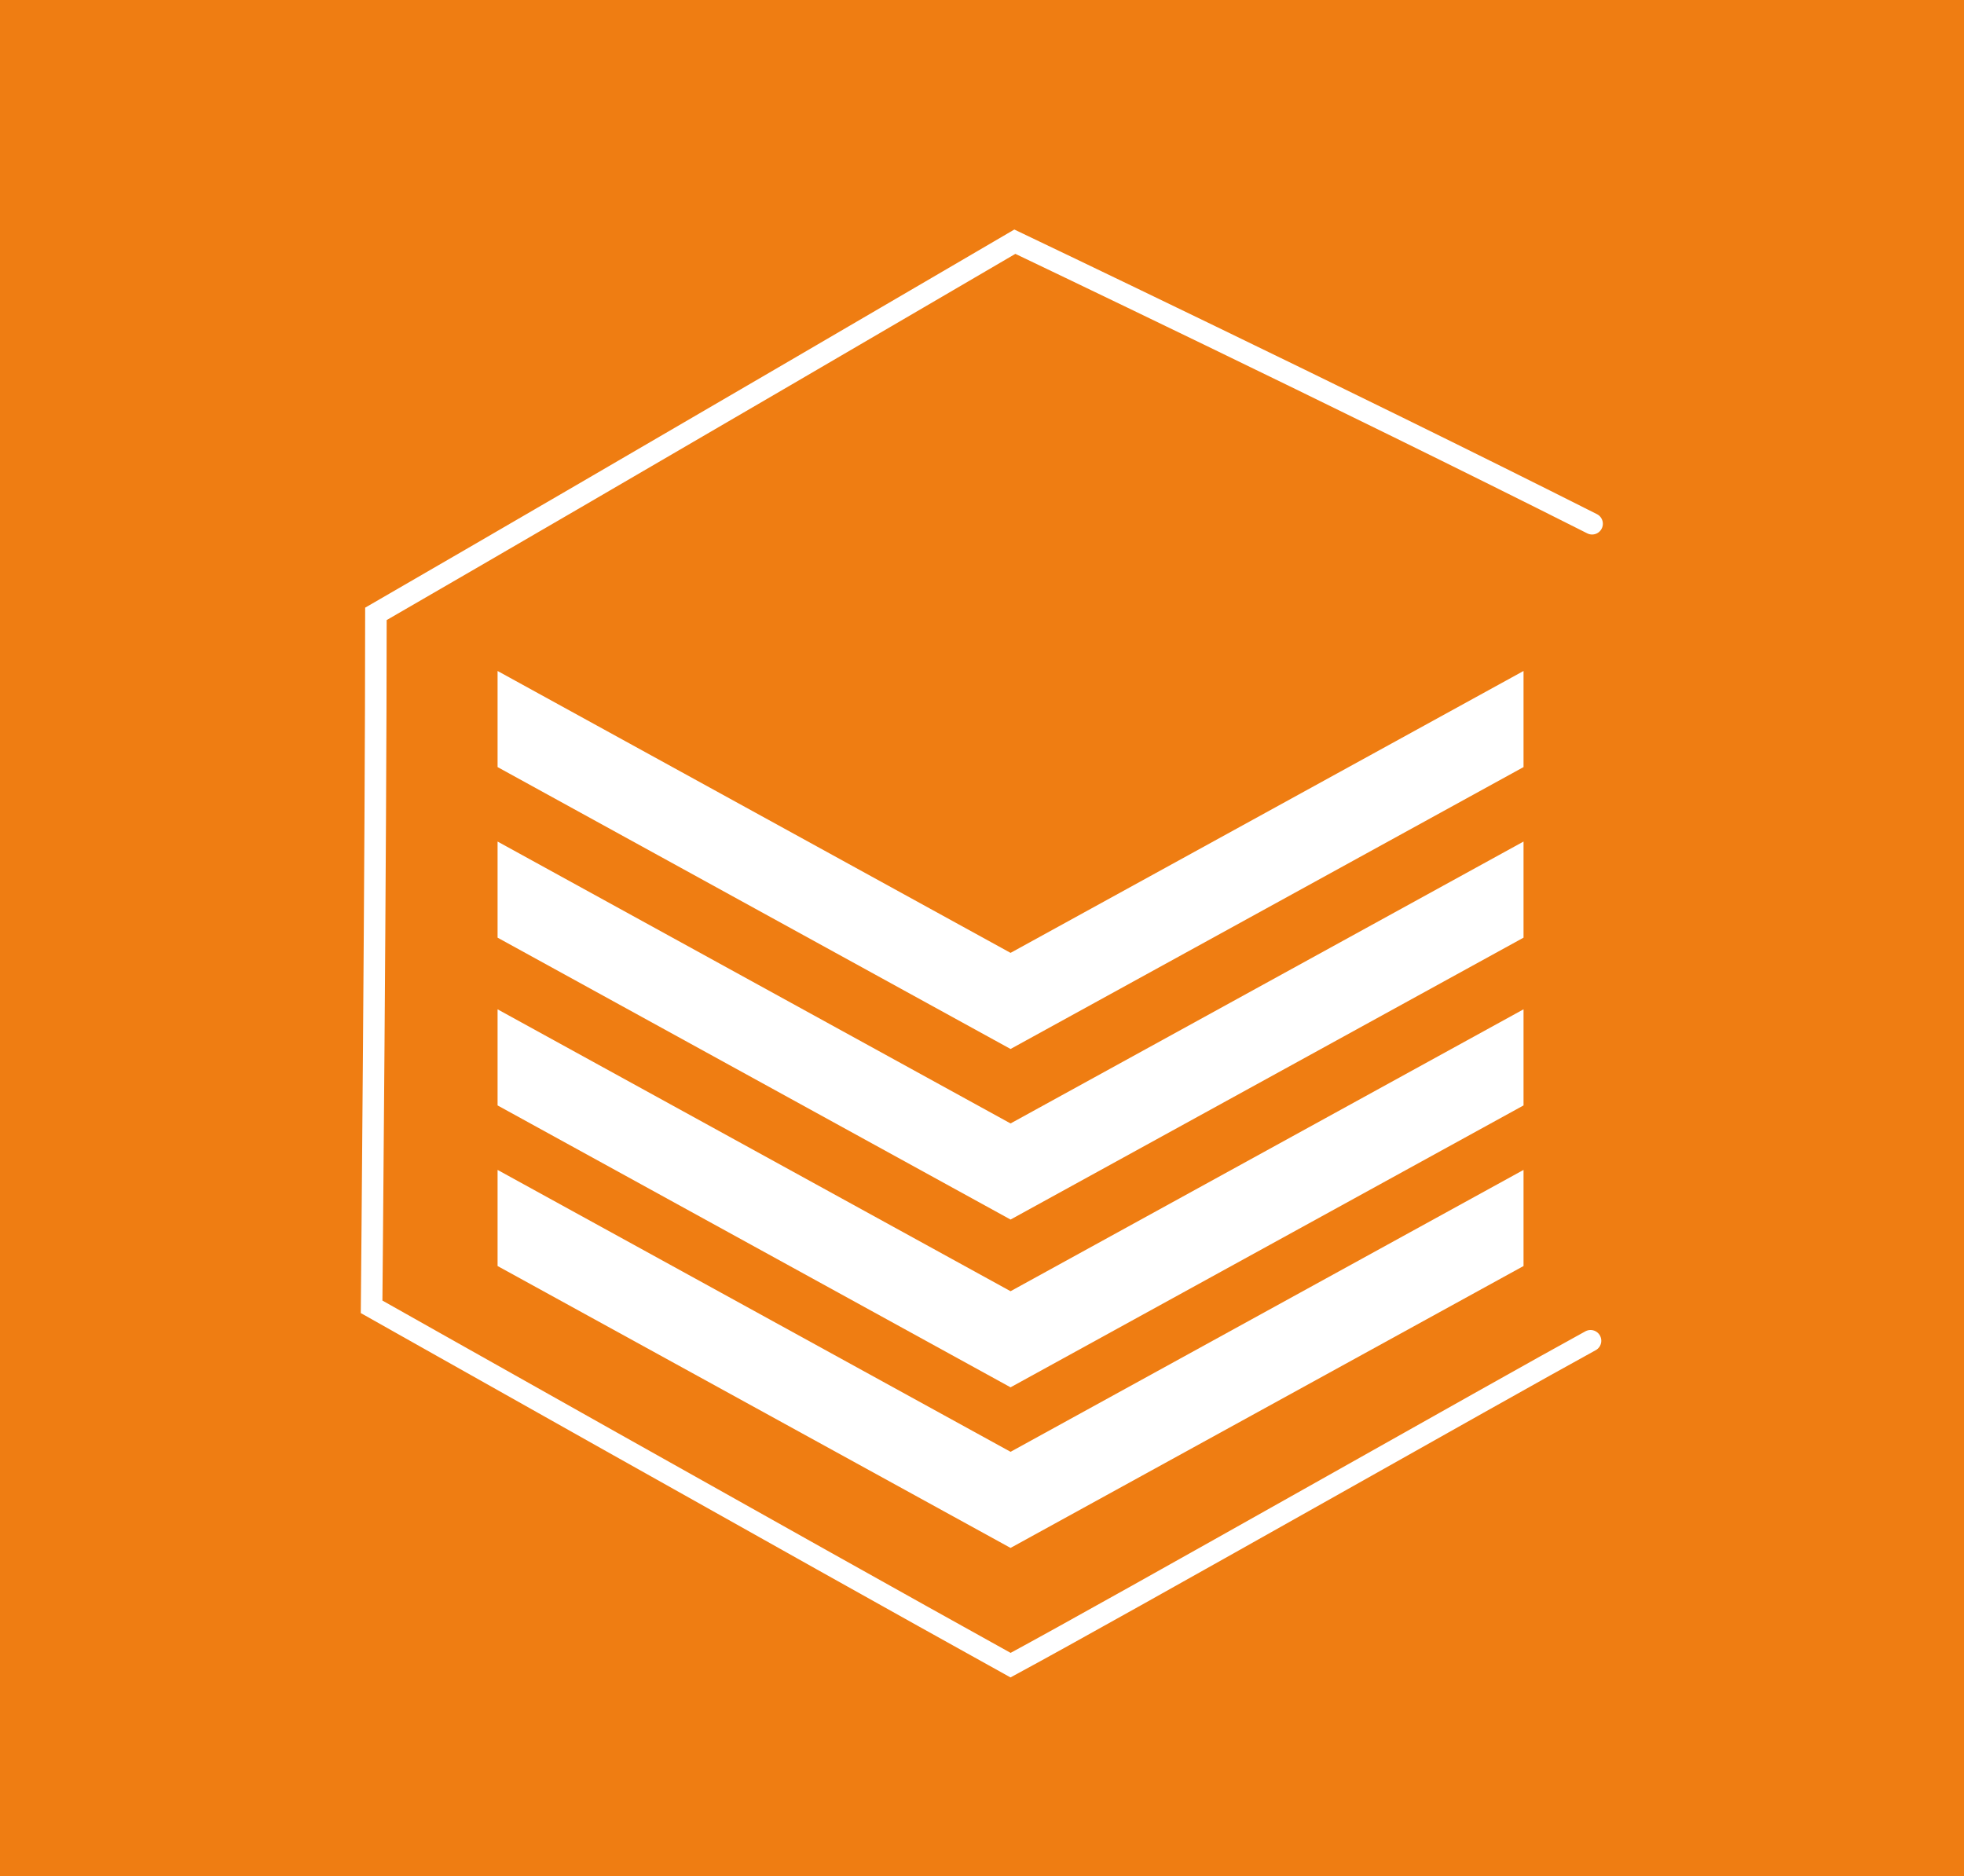 <svg id="Flipbert_01" xmlns="http://www.w3.org/2000/svg" viewBox="0 0 273.835 261.587"><rect x="0" y="0" width="273.835" height="261.587" fill="#333333" stroke="none"/><rect x="0.5" y="0.5" width="272.835" height="260.587" style="fill:#ef7d12;stroke:#ef7d12;stroke-miterlimit:10"/><path d="M360.94,111.721c-34.613-17.457-80.484-39.327-80.484-39.327s-56.278,32.93-89.085,51.892c0,31.408-.602,96.616-.602,96.616s59.606,33.616,89.088,49.963c15.666-8.461,68.56-38.51,80.865-45.23" transform="translate(-138.958 -38.695)" style="fill:none;stroke:#fff;stroke-linecap:round;stroke-miterlimit:10;stroke-width:3px"/><polygon points="140.899 215.823 212.422 176.519 212.422 163.119 140.899 202.423 69.376 163.119 69.376 176.519 140.899 215.823" style="fill:#fff"/><polygon points="140.899 193.431 212.422 154.127 212.422 140.728 140.899 180.031 69.376 140.728 69.376 154.127 140.899 193.431" style="fill:#fff"/><polygon points="140.899 170.04 212.422 130.736 212.422 117.336 140.899 156.64 69.376 117.336 69.376 130.736 140.899 170.04" style="fill:#fff"/><polygon points="140.899 146.257 212.422 106.953 212.422 93.553 140.899 132.857 69.376 93.553 69.376 106.953 140.899 146.257" style="fill:#fff"/></svg>